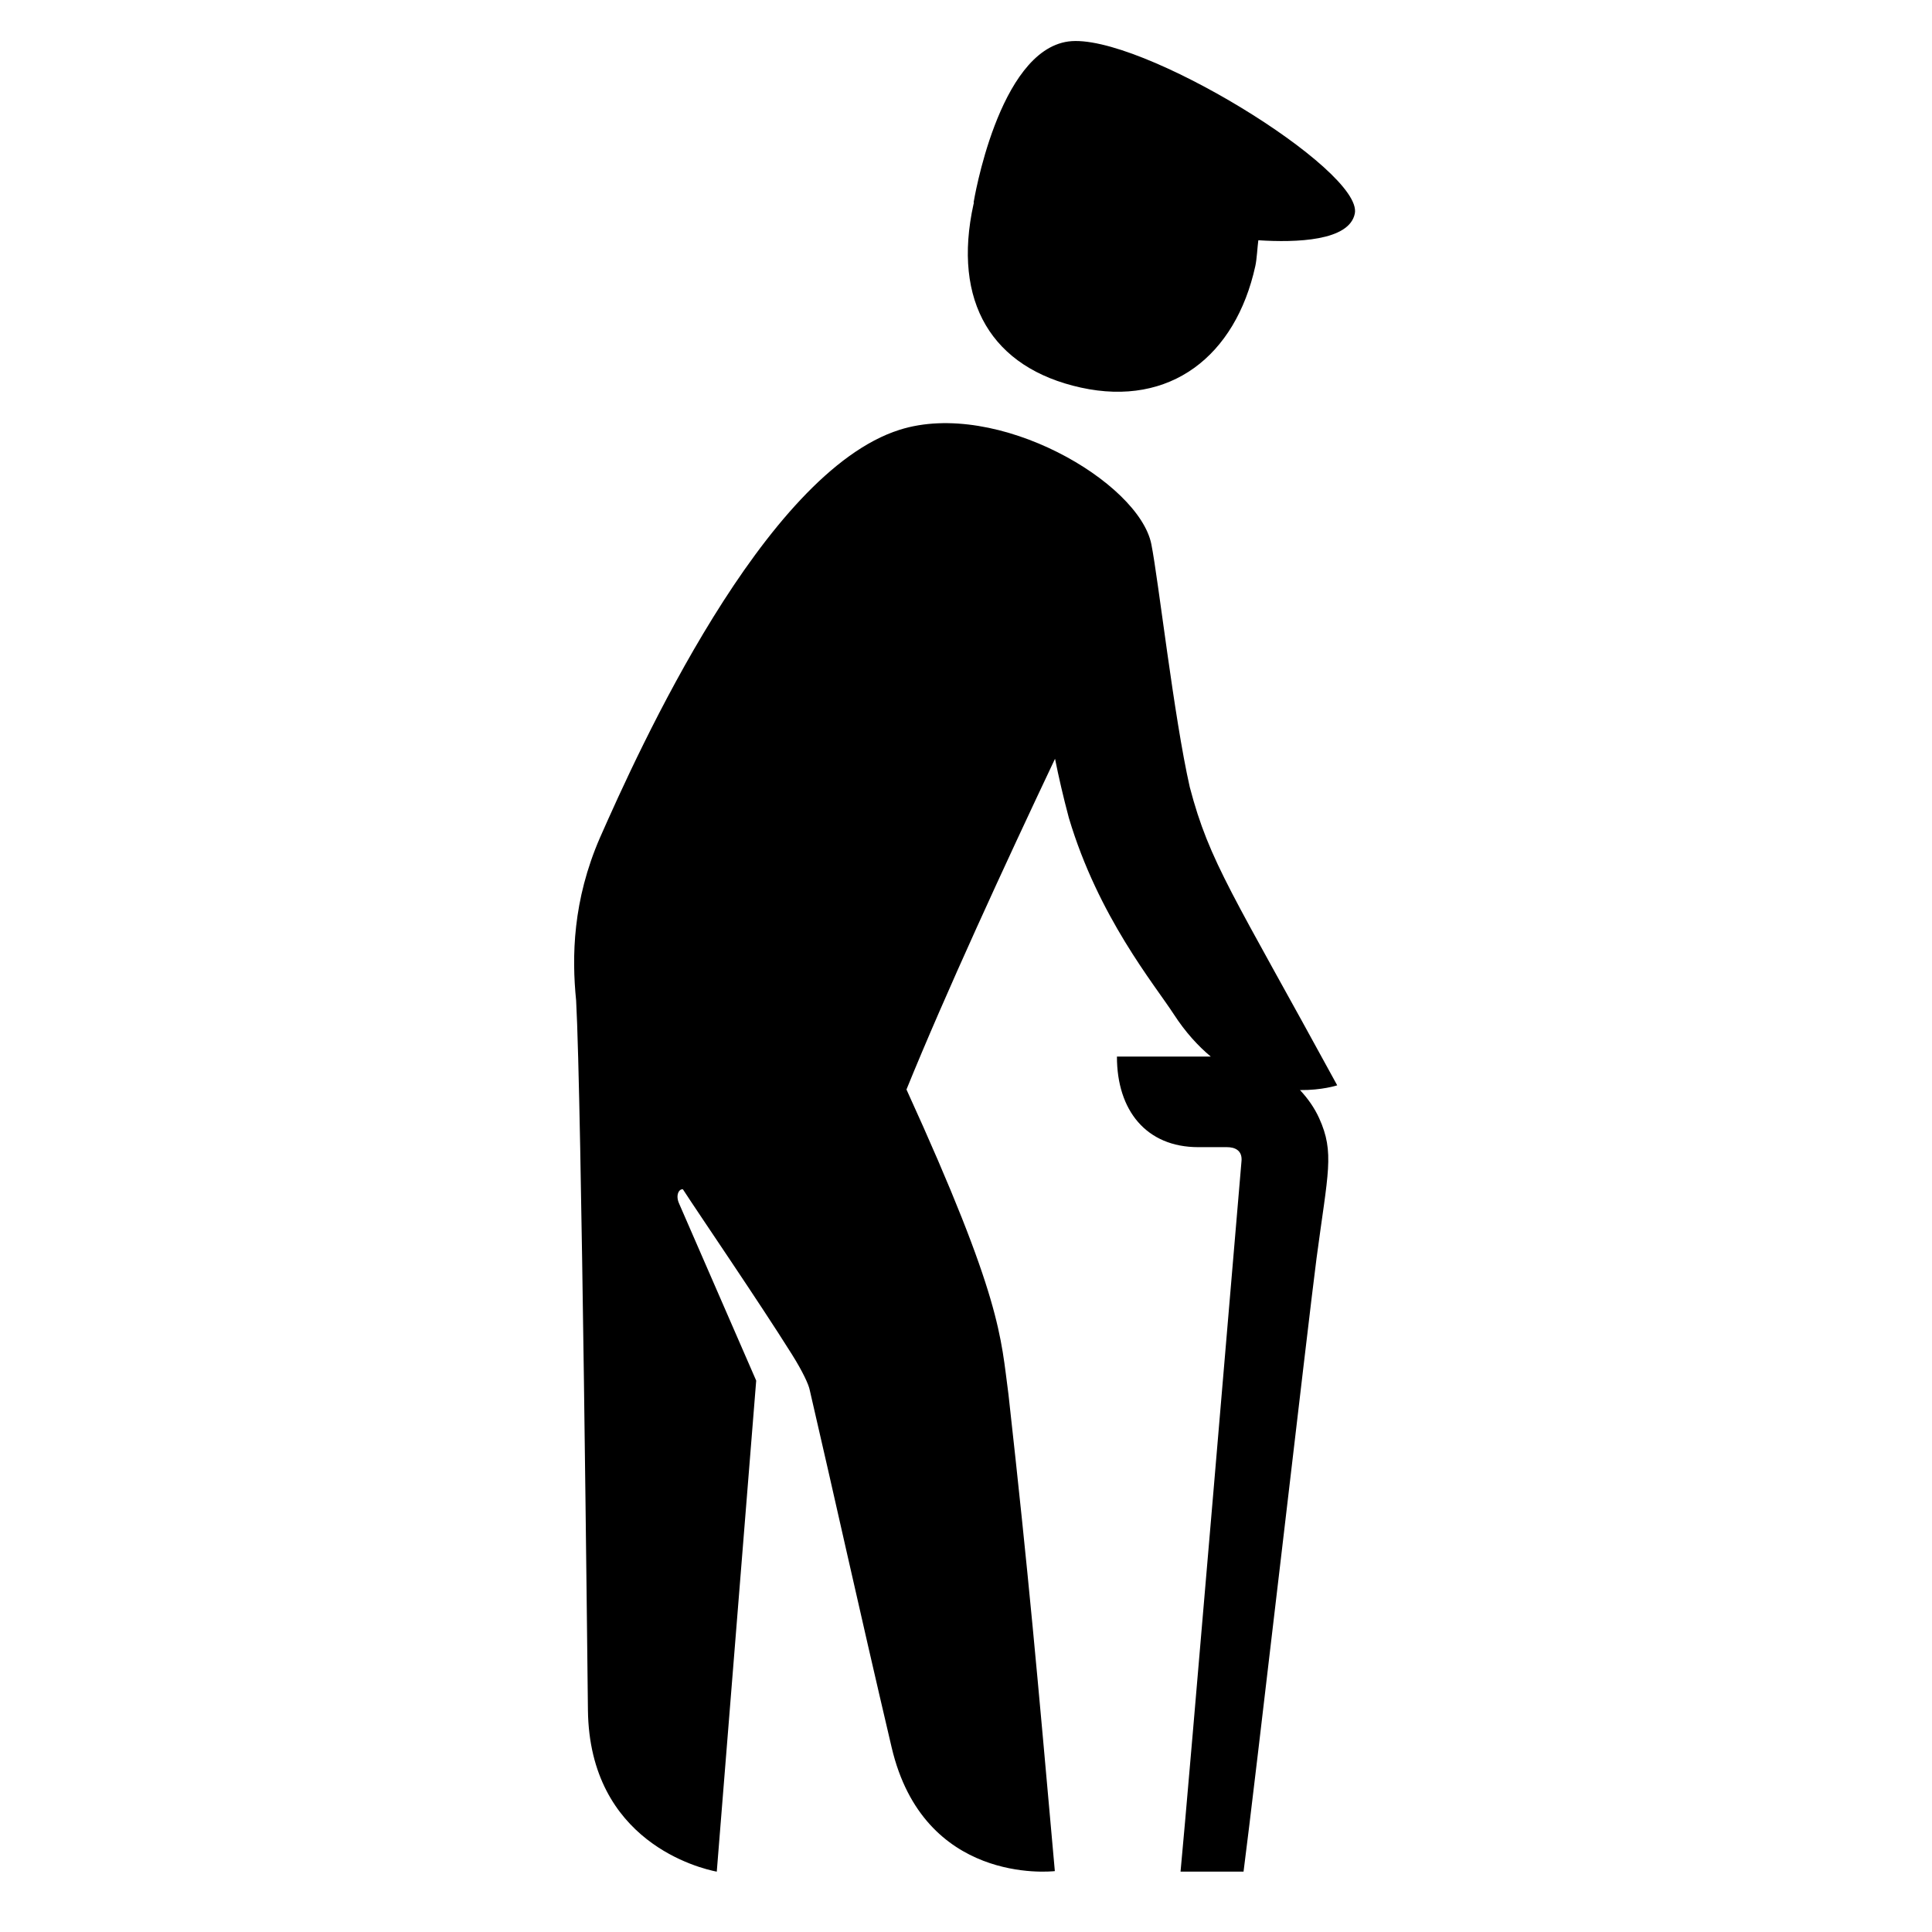 <?xml version="1.0" encoding="utf-8"?>
<!-- Generator: Adobe Illustrator 17.1.0, SVG Export Plug-In . SVG Version: 6.00 Build 0)  -->
<svg version="1.2" baseProfile="tiny" xmlns="http://www.w3.org/2000/svg" xmlns:xlink="http://www.w3.org/1999/xlink" x="0px"
	 y="0px" width="64px" height="64px" viewBox="0 0 64 64" xml:space="preserve">
<g id="_x36_4px_Boxes">
	<rect fill="none" width="64" height="64"/>
</g>
<g id="Production">
	<g>
		<path d="M35.391,1.374c-2.327,0.316-3.139,5.334-3.139,5.334l0.011,0.002c-0.004,0.018-0.01,0.035-0.014,0.054
			c-0.709,3.228,0.602,5.427,3.558,6.076c2.957,0.649,5.122-1.045,5.777-4.026
			c0.052-0.235,0.069-0.631,0.1-0.855c1.261,0.081,3.014,0.025,3.196-0.885C45.167,5.637,37.718,1.059,35.391,1.374
			z"/>
		<path d="M44.297,35.953c-3.449-6.326-4.229-7.38-4.884-9.878c-0.526-2.318-1.038-6.866-1.273-8.047
			c-0.409-2.056-5.106-4.814-8.341-3.79c-4.505,1.427-8.652,10.631-9.925,13.513
			c-0.903,2.078-0.936,3.934-0.789,5.393c0.181,3.256,0.378,22.508,0.391,23.509
			c0.054,4.366,3.718,5.242,4.268,5.348c0.036-0.424,1.306-16.266,1.306-16.266s-1.566-3.602-2.558-5.875
			c-0.118-0.27,0-0.481,0.13-0.463c0.542,0.838,2.511,3.713,3.615,5.474
			c0.346,0.552,0.556,0.996,0.589,1.187c0.829,3.57,1.596,7.08,2.711,11.828
			c1.063,4.527,5.225,4.117,5.406,4.097c-0.599-6.713-0.854-9.654-1.536-15.79
			c-0.259-1.92-0.209-3.154-3.379-10.102c1.286-3.164,3.254-7.436,4.921-10.956
			c0.121,0.601,0.268,1.246,0.459,1.961c0.978,3.278,2.826,5.503,3.477,6.505c0.386,0.595,0.802,1.047,1.224,1.4
			H37c-0.002,1.782,0.971,3,2.694,3c0.429,0,0.705,0,0.951,0c0.246,0,0.527,0.095,0.479,0.49
			C41.111,38.598,39.329,59.741,39.107,62h2.087c0.322-2.426,2.175-18.488,2.419-20.326
			c0.377-2.837,0.603-3.49,0.086-4.632c-0.16-0.352-0.381-0.661-0.635-0.932
			C43.792,36.118,44.288,35.956,44.297,35.953z"/>
	</g>
</g>
</svg>
